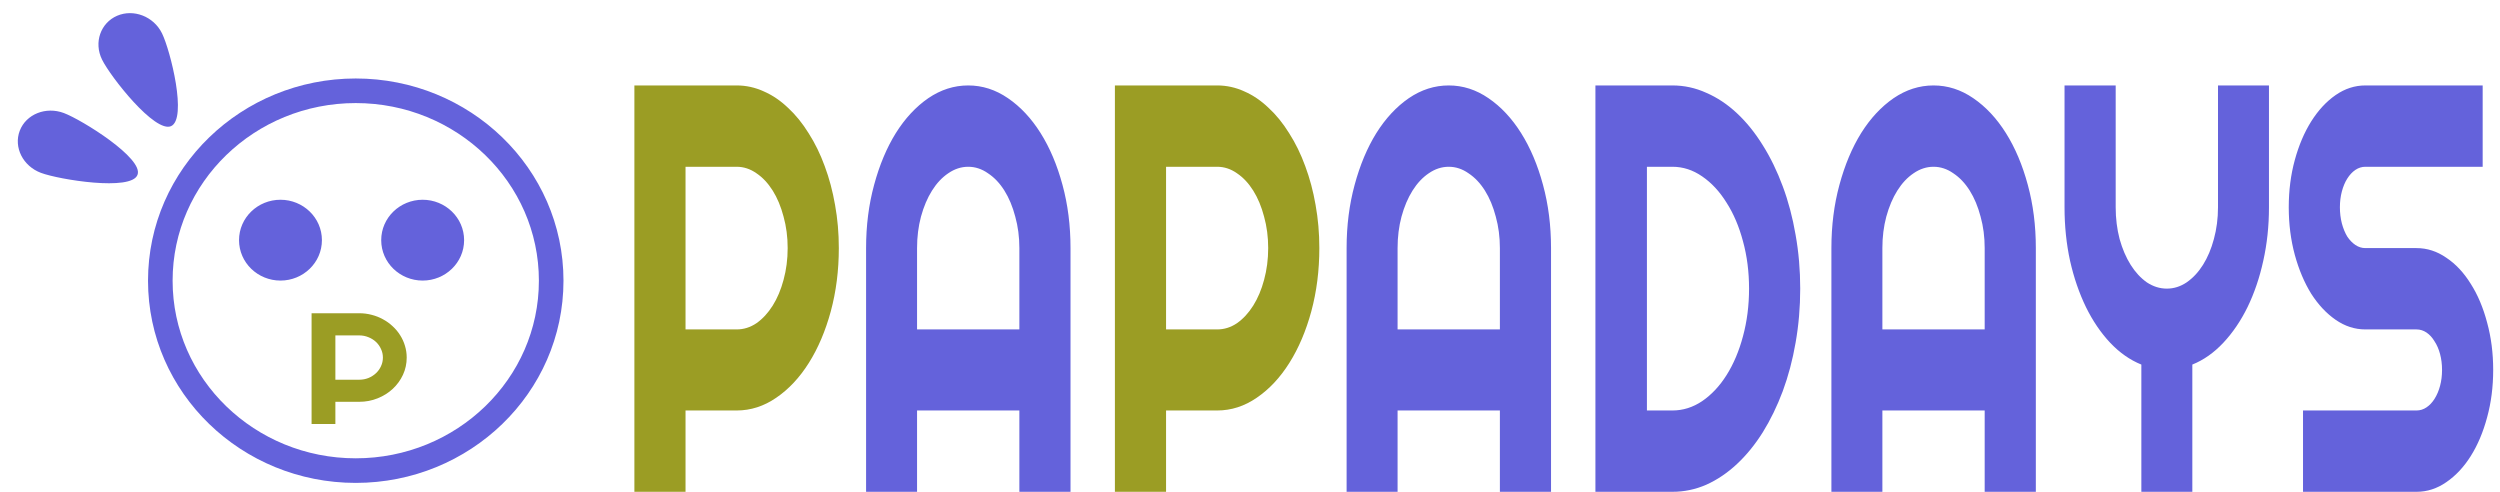 <svg width="305" height="60" viewBox="0 0 305 60" fill="none" xmlns="http://www.w3.org/2000/svg">
<g clip-path="url(#clip0)">
<path d="M83.635 20.346V40.19H89.876C90.731 40.19 91.536 39.937 92.29 39.43C93.044 38.899 93.703 38.185 94.269 37.286C94.834 36.387 95.276 35.339 95.595 34.14C95.928 32.919 96.095 31.628 96.095 30.268C96.095 28.908 95.928 27.629 95.595 26.43C95.276 25.209 94.834 24.149 94.269 23.25C93.703 22.351 93.044 21.648 92.29 21.141C91.536 20.611 90.731 20.346 89.876 20.346H83.635ZM83.635 60H77.395V10.424H89.876C91.021 10.424 92.123 10.666 93.181 11.15C94.24 11.611 95.225 12.279 96.139 13.155C97.066 14.008 97.907 15.045 98.661 16.266C99.429 17.465 100.082 18.802 100.618 20.277C101.169 21.752 101.589 23.331 101.879 25.013C102.184 26.696 102.336 28.447 102.336 30.268C102.336 32.988 102.01 35.557 101.357 37.978C100.705 40.375 99.814 42.472 98.683 44.27C97.552 46.068 96.226 47.485 94.704 48.522C93.196 49.559 91.587 50.078 89.876 50.078H83.635V60ZM142.259 20.346V40.19H148.5C149.355 40.19 150.16 39.937 150.913 39.43C151.667 38.899 152.327 38.185 152.892 37.286C153.457 36.387 153.9 35.339 154.219 34.14C154.552 32.919 154.719 31.628 154.719 30.268C154.719 28.908 154.552 27.629 154.219 26.43C153.9 25.209 153.457 24.149 152.892 23.25C152.327 22.351 151.667 21.648 150.913 21.141C150.16 20.611 149.355 20.346 148.5 20.346H142.259ZM142.259 60H136.018V10.424H148.5C149.645 10.424 150.747 10.666 151.805 11.15C152.863 11.611 153.849 12.279 154.762 13.155C155.69 14.008 156.531 15.045 157.285 16.266C158.053 17.465 158.705 18.802 159.242 20.277C159.792 21.752 160.213 23.331 160.503 25.013C160.807 26.696 160.959 28.447 160.959 30.268C160.959 32.988 160.633 35.557 159.981 37.978C159.329 40.375 158.437 42.472 157.306 44.27C156.176 46.068 154.849 47.485 153.327 48.522C151.819 49.559 150.21 50.078 148.5 50.078H142.259V60Z" fill="#9B9D24"/>
<path d="M124.363 40.19V30.268C124.363 28.908 124.196 27.629 123.862 26.43C123.543 25.209 123.101 24.149 122.536 23.25C121.971 22.351 121.304 21.648 120.535 21.141C119.782 20.611 118.977 20.346 118.122 20.346C117.267 20.346 116.455 20.611 115.686 21.141C114.933 21.648 114.273 22.351 113.708 23.25C113.142 24.149 112.693 25.209 112.359 26.43C112.041 27.629 111.881 28.908 111.881 30.268V40.19H124.363ZM130.603 60H124.363V50.078H111.881V60H105.662V30.268C105.662 27.525 105.988 24.955 106.641 22.558C107.293 20.138 108.177 18.029 109.294 16.232C110.424 14.434 111.743 13.017 113.251 11.979C114.773 10.942 116.397 10.424 118.122 10.424C119.847 10.424 121.463 10.942 122.971 11.979C124.493 13.017 125.819 14.434 126.95 16.232C128.081 18.029 128.972 20.138 129.625 22.558C130.277 24.955 130.603 27.525 130.603 30.268V60ZM182.986 40.19V30.268C182.986 28.908 182.819 27.629 182.486 26.43C182.167 25.209 181.725 24.149 181.159 23.25C180.594 22.351 179.927 21.648 179.159 21.141C178.405 20.611 177.601 20.346 176.745 20.346C175.89 20.346 175.078 20.611 174.31 21.141C173.556 21.648 172.897 22.351 172.331 23.25C171.766 24.149 171.316 25.209 170.983 26.43C170.664 27.629 170.505 28.908 170.505 30.268V40.19H182.986ZM189.226 60H182.986V50.078H170.505V60H164.286V30.268C164.286 27.525 164.612 24.955 165.264 22.558C165.916 20.138 166.801 18.029 167.917 16.232C169.048 14.434 170.367 13.017 171.875 11.979C173.397 10.942 175.02 10.424 176.745 10.424C178.47 10.424 180.087 10.942 181.594 11.979C183.117 13.017 184.443 14.434 185.574 16.232C186.704 18.029 187.596 20.138 188.248 22.558C188.901 24.955 189.226 27.525 189.226 30.268V60ZM219.626 35.212C219.626 37.493 219.437 39.695 219.061 41.815C218.698 43.913 218.176 45.883 217.495 47.727C216.813 49.548 216.001 51.219 215.059 52.74C214.117 54.238 213.067 55.529 211.906 56.612C210.747 57.695 209.501 58.536 208.166 59.136C206.848 59.712 205.47 60 204.035 60H194.641V10.424H204.035C205.47 10.424 206.848 10.723 208.166 11.322C209.501 11.899 210.747 12.728 211.906 13.812C213.067 14.895 214.117 16.197 215.059 17.718C216.001 19.216 216.813 20.887 217.495 22.731C218.176 24.552 218.698 26.523 219.061 28.643C219.437 30.741 219.626 32.93 219.626 35.212ZM213.385 35.212C213.385 33.16 213.138 31.236 212.645 29.438C212.167 27.64 211.501 26.073 210.645 24.736C209.805 23.377 208.811 22.305 207.666 21.521C206.535 20.738 205.325 20.346 204.035 20.346H200.925V50.078H204.035C205.325 50.078 206.535 49.697 207.666 48.937C208.811 48.153 209.805 47.093 210.645 45.756C211.501 44.396 212.167 42.818 212.645 41.02C213.138 39.199 213.385 37.263 213.385 35.212ZM242.131 40.19V30.268C242.131 28.908 241.965 27.629 241.632 26.43C241.313 25.209 240.87 24.149 240.305 23.25C239.739 22.351 239.073 21.648 238.305 21.141C237.55 20.611 236.746 20.346 235.891 20.346C235.035 20.346 234.223 20.611 233.455 21.141C232.701 21.648 232.042 22.351 231.476 23.25C230.911 24.149 230.462 25.209 230.128 26.43C229.809 27.629 229.65 28.908 229.65 30.268V40.19H242.131ZM248.372 60H242.131V50.078H229.65V60H223.431V30.268C223.431 27.525 223.757 24.955 224.409 22.558C225.062 20.138 225.946 18.029 227.062 16.232C228.193 14.434 229.512 13.017 231.02 11.979C232.542 10.942 234.166 10.424 235.891 10.424C237.615 10.424 239.233 10.942 240.74 11.979C242.262 13.017 243.588 14.434 244.719 16.232C245.85 18.029 246.741 20.138 247.393 22.558C248.046 24.955 248.372 27.525 248.372 30.268V60ZM267.464 60H261.245V44.477C259.868 43.924 258.599 43.037 257.44 41.815C256.294 40.593 255.308 39.142 254.483 37.459C253.656 35.753 253.011 33.875 252.548 31.824C252.097 29.749 251.873 27.571 251.873 25.29V10.424H258.114V25.29C258.114 26.649 258.273 27.94 258.592 29.162C258.926 30.36 259.375 31.409 259.94 32.308C260.505 33.207 261.166 33.921 261.919 34.451C262.687 34.958 263.499 35.212 264.354 35.212C265.21 35.212 266.014 34.958 266.768 34.451C267.536 33.921 268.203 33.207 268.768 32.308C269.334 31.409 269.776 30.36 270.095 29.162C270.428 27.94 270.596 26.649 270.596 25.29V10.424H276.814V25.29C276.814 27.571 276.582 29.749 276.118 31.824C275.669 33.875 275.031 35.753 274.204 37.459C273.379 39.142 272.393 40.593 271.247 41.815C270.102 43.037 268.841 43.924 267.464 44.477V60ZM279.228 25.29C279.228 23.238 279.474 21.314 279.967 19.516C280.46 17.718 281.127 16.151 281.967 14.814C282.823 13.454 283.816 12.383 284.946 11.599C286.077 10.816 287.288 10.424 288.578 10.424H302.886V20.346H288.578C288.143 20.346 287.737 20.473 287.36 20.726C286.983 20.98 286.65 21.337 286.36 21.798C286.085 22.236 285.867 22.754 285.708 23.354C285.548 23.953 285.468 24.598 285.468 25.29C285.468 25.981 285.548 26.638 285.708 27.26C285.867 27.859 286.085 28.39 286.36 28.851C286.65 29.288 286.983 29.634 287.36 29.888C287.737 30.141 288.143 30.268 288.578 30.268H294.819C296.109 30.268 297.32 30.66 298.45 31.443C299.595 32.204 300.588 33.264 301.429 34.624C302.284 35.961 302.951 37.54 303.43 39.361C303.923 41.158 304.169 43.083 304.169 45.134C304.169 47.185 303.923 49.11 303.43 50.907C302.951 52.705 302.284 54.284 301.429 55.644C300.588 56.981 299.595 58.041 298.45 58.824C297.32 59.608 296.109 60 294.819 60H280.968V50.078H294.819C295.253 50.078 295.66 49.951 296.036 49.697C296.413 49.444 296.739 49.098 297.014 48.66C297.305 48.199 297.53 47.669 297.689 47.07C297.849 46.471 297.929 45.825 297.929 45.134C297.929 44.443 297.849 43.797 297.689 43.198C297.53 42.599 297.305 42.08 297.014 41.642C296.739 41.181 296.413 40.824 296.036 40.571C295.66 40.317 295.253 40.19 294.819 40.19H288.578C287.288 40.19 286.077 39.798 284.946 39.015C283.816 38.231 282.823 37.171 281.967 35.834C281.127 34.474 280.46 32.895 279.967 31.098C279.474 29.277 279.228 27.341 279.228 25.29Z" fill="#6462DB"/>
</g>
<path d="M67.245 34.244C67.245 47.1 56.507 57.414 43.401 57.414C30.295 57.414 19.558 47.1 19.558 34.244C19.558 21.389 30.295 11.075 43.401 11.075C56.507 11.075 67.245 21.389 67.245 34.244Z" stroke="#6462DB" stroke-width="3"/>
<path d="M38.861 29.3C38.861 31.811 36.765 33.817 34.218 33.817C31.67 33.817 29.575 31.811 29.575 29.3C29.575 26.789 31.67 24.783 34.218 24.783C36.765 24.783 38.861 26.789 38.861 29.3Z" fill="#6462DB" stroke="#6462DB" stroke-width="0.826"/>
<path d="M56.208 29.3C56.208 31.811 54.112 33.817 51.565 33.817C49.017 33.817 46.921 31.811 46.921 29.3C46.921 26.789 49.017 24.783 51.565 24.783C54.112 24.783 56.208 26.789 56.208 29.3Z" fill="#6462DB" stroke="#6462DB" stroke-width="0.826"/>
<path d="M5.142 20.703C3.141 19.953 2.111 17.881 2.797 16.093C3.483 14.304 5.644 13.427 7.645 14.177C8.697 14.571 11.105 15.929 13.161 17.451C14.186 18.211 15.097 18.991 15.7 19.693C16.002 20.044 16.21 20.358 16.323 20.623C16.435 20.89 16.435 21.067 16.389 21.184C16.344 21.303 16.226 21.435 15.963 21.561C15.701 21.686 15.334 21.784 14.873 21.85C13.951 21.98 12.745 21.968 11.468 21.865C8.908 21.658 6.194 21.097 5.142 20.703Z" fill="#6462DB" stroke="#6462DB" stroke-width="0.826"/>
<path d="M12.819 7.087C11.889 5.196 12.668 3.071 14.452 2.302C16.236 1.533 18.466 2.361 19.395 4.252C19.88 5.238 20.652 7.806 21.047 10.249C21.243 11.468 21.341 12.626 21.27 13.521C21.235 13.969 21.159 14.328 21.047 14.588C20.934 14.85 20.807 14.966 20.698 15.013C20.589 15.06 20.412 15.075 20.127 14.985C19.843 14.895 19.502 14.716 19.116 14.449C18.344 13.918 17.468 13.095 16.608 12.162C14.883 10.293 13.303 8.073 12.819 7.087Z" fill="#6462DB" stroke="#6462DB" stroke-width="0.826"/>
<path d="M40.916 40.919V46.326H43.82C44.218 46.326 44.593 46.257 44.943 46.119C45.294 45.974 45.601 45.78 45.864 45.535C46.127 45.29 46.333 45.004 46.481 44.678C46.637 44.345 46.714 43.993 46.714 43.623C46.714 43.252 46.637 42.903 46.481 42.577C46.333 42.244 46.127 41.955 45.864 41.71C45.601 41.465 45.294 41.274 44.943 41.136C44.593 40.991 44.218 40.919 43.82 40.919H40.916ZM40.916 51.724H38.013V38.215H43.82C44.353 38.215 44.866 38.281 45.358 38.413C45.851 38.539 46.309 38.721 46.734 38.959C47.166 39.192 47.557 39.474 47.908 39.807C48.266 40.134 48.569 40.498 48.819 40.9C49.075 41.302 49.271 41.732 49.406 42.191C49.547 42.649 49.618 43.126 49.618 43.623C49.618 44.364 49.466 45.064 49.163 45.723C48.859 46.377 48.444 46.948 47.918 47.438C47.392 47.928 46.775 48.314 46.067 48.597C45.365 48.879 44.616 49.02 43.82 49.02H40.916V51.724Z" fill="#9B9D24"/>
<defs>
<clipPath id="clip0">
<rect width="228" height="50" fill="white" transform="translate(76.748 10)"/>
</clipPath>
</defs>
</svg>
